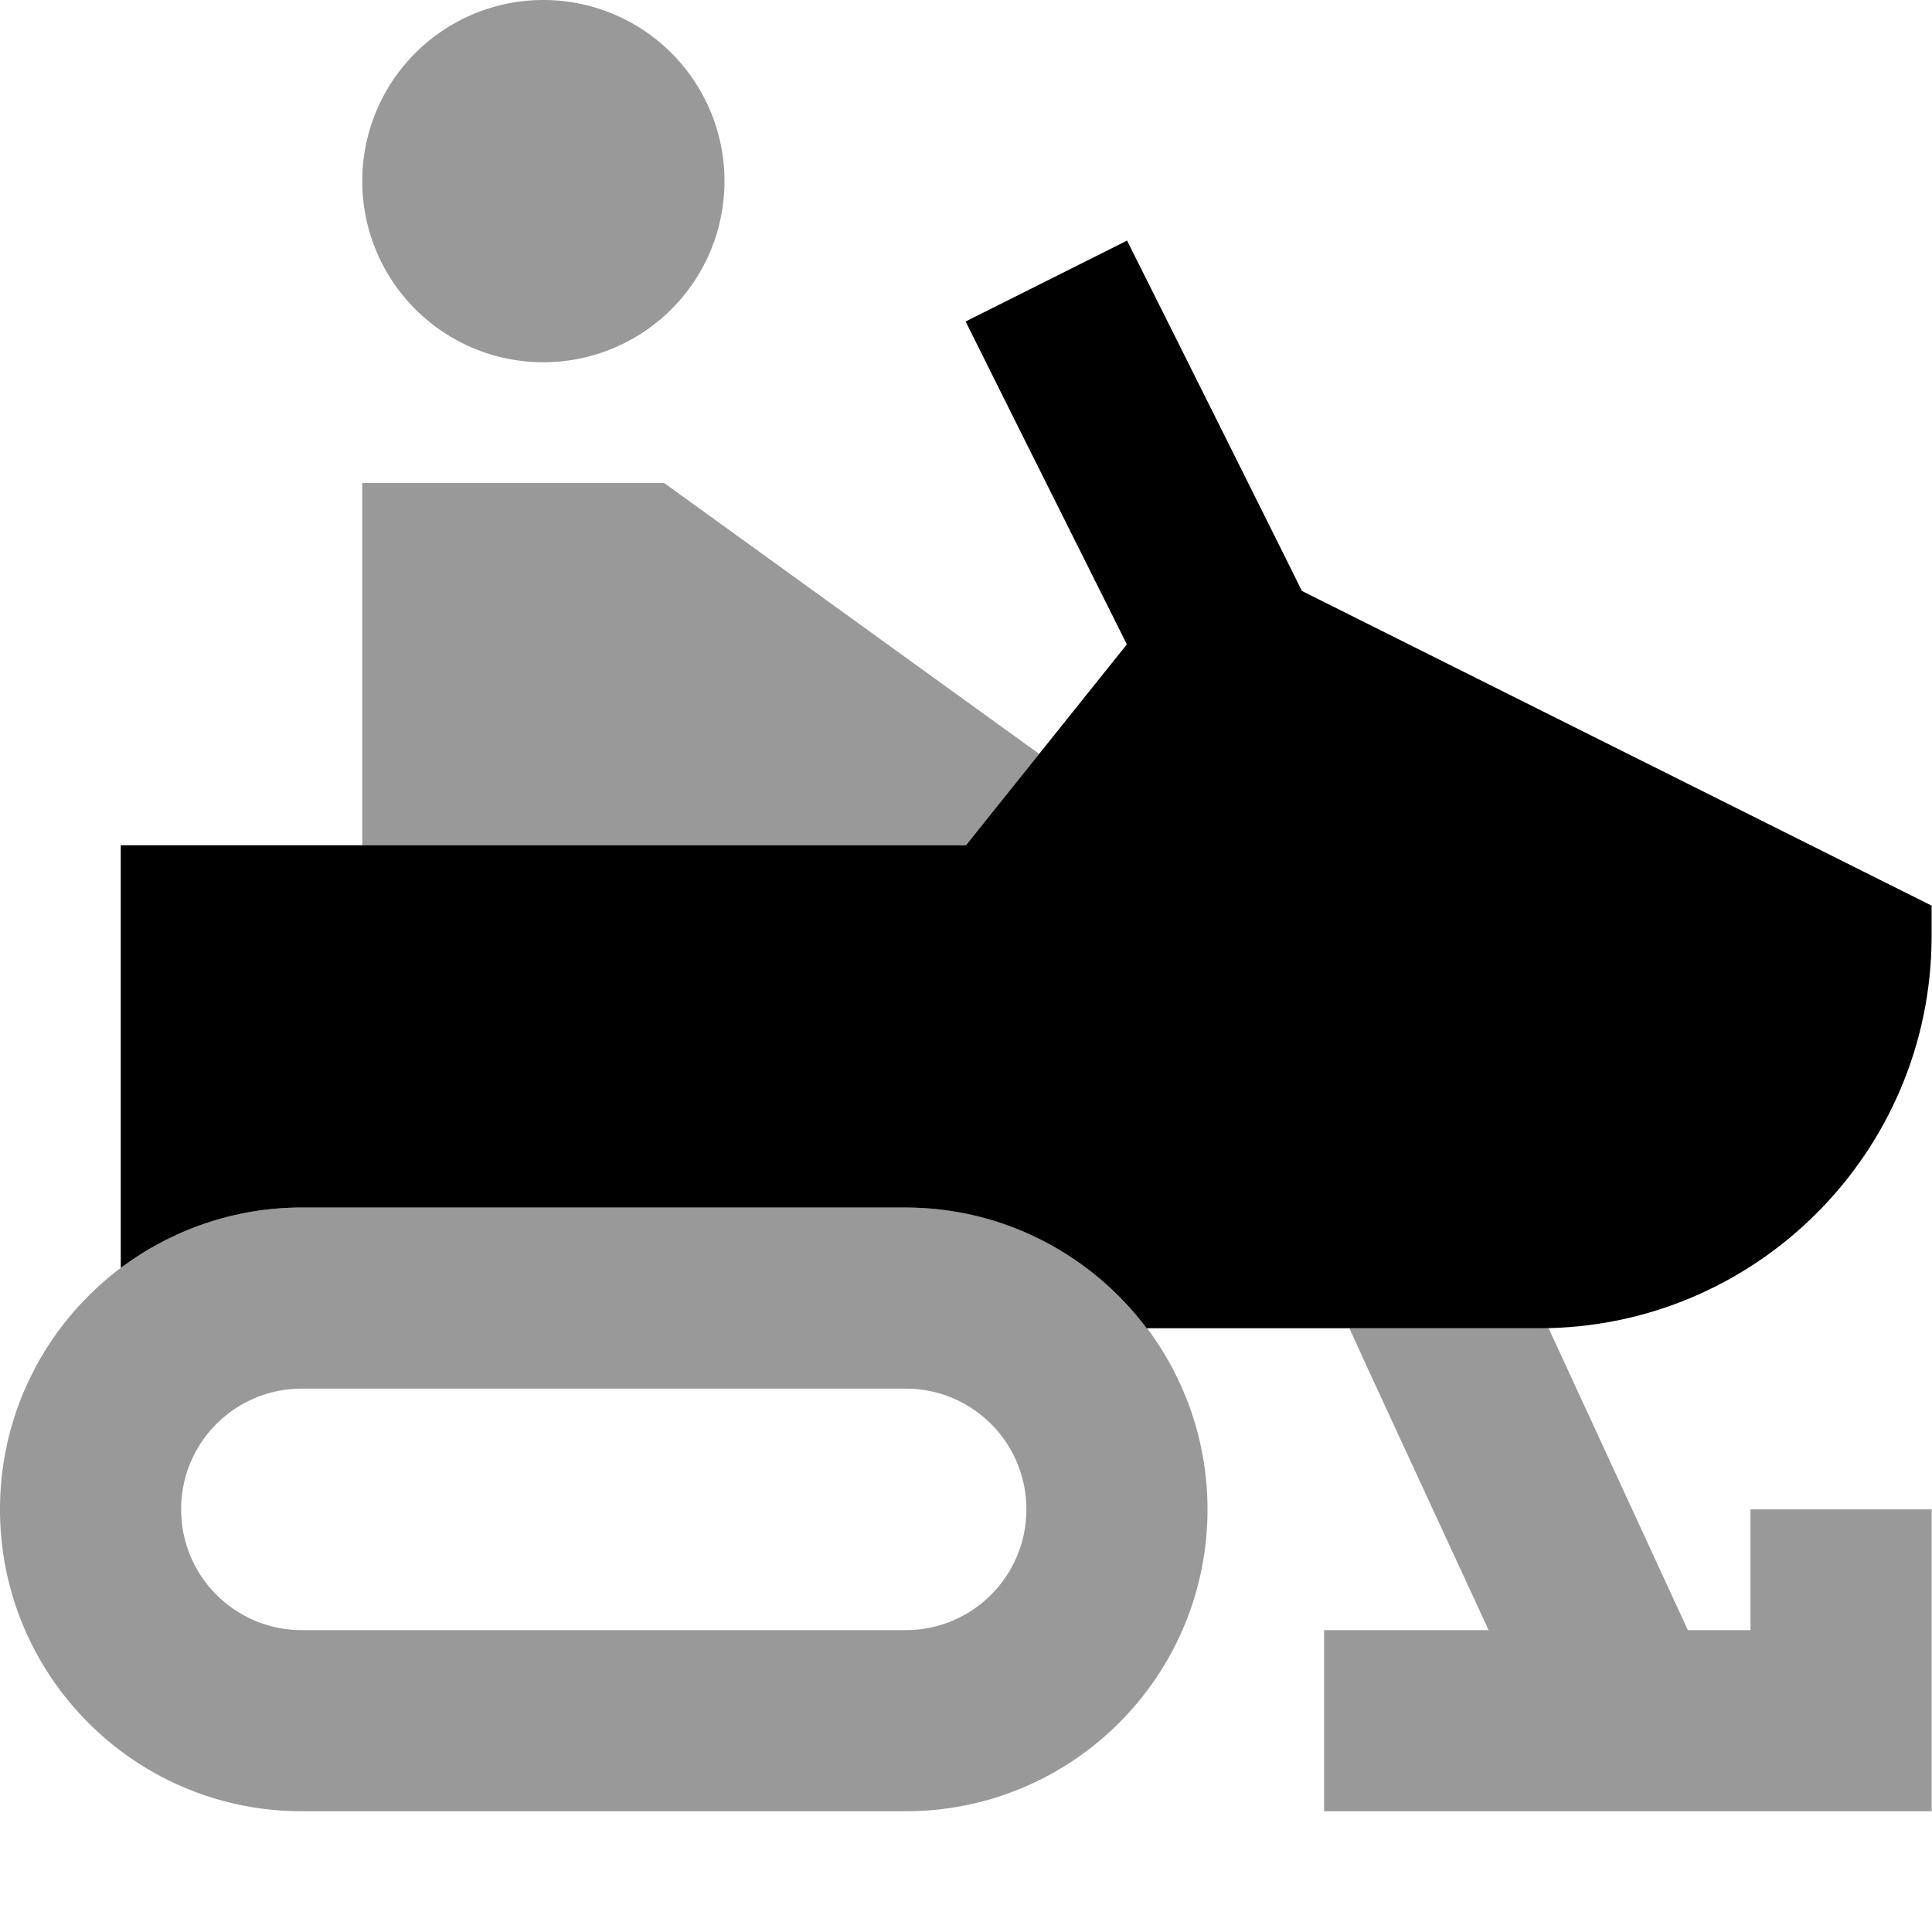 <svg xmlns="http://www.w3.org/2000/svg" viewBox="0 0 512 512"><!--! Font Awesome Pro 7.1.0 by @fontawesome - https://fontawesome.com License - https://fontawesome.com/license (Commercial License) Copyright 2025 Fonticons, Inc. --><path opacity=".4" fill="currentColor" d="M0 400c0-26.2 12.6-49.4 32-64 13.4-10 30-16 48-16l160 0c26.2 0 49.4 12.6 64 32 10 13.4 16 30 16 48 0 44.2-35.8 80-80 80L80 480c-44.2 0-80-35.8-80-80zm48 0c0 17.7 14.3 32 32 32l160 0c17.7 0 32-14.3 32-32s-14.3-32-32-32L80 368c-17.7 0-32 14.3-32 32zM192 48a48 48 0 1 1 -96 0 48 48 0 1 1 96 0zM96 128l80 0 99.4 71.8c-6.5 8.1-12.9 16.2-19.4 24.2l-160 0 0-96zM351 432l43.5 0-32.3-69.9-4.6-10.1 50.4 0c.8 0 1.6 0 2.4 0l36.9 80 16.6 0 0-32 48 0 0 80-161 0 0-48z"/><path fill="currentColor" d="M298.7 63.8c3.6 7.2 17.9 35.7 42.7 85.5l3.6 7.3 166.9 83.4 0 8c0 57.4-46.6 104-104 104l-104 0c-14.6-19.4-37.8-32-64-32L80 320c-18 0-34.6 6-48 16l0-112 224 0 42.6-53.2 0-.1c-24.9-49.8-39.1-78.2-42.7-85.5l42.9-21.5z"/></svg>